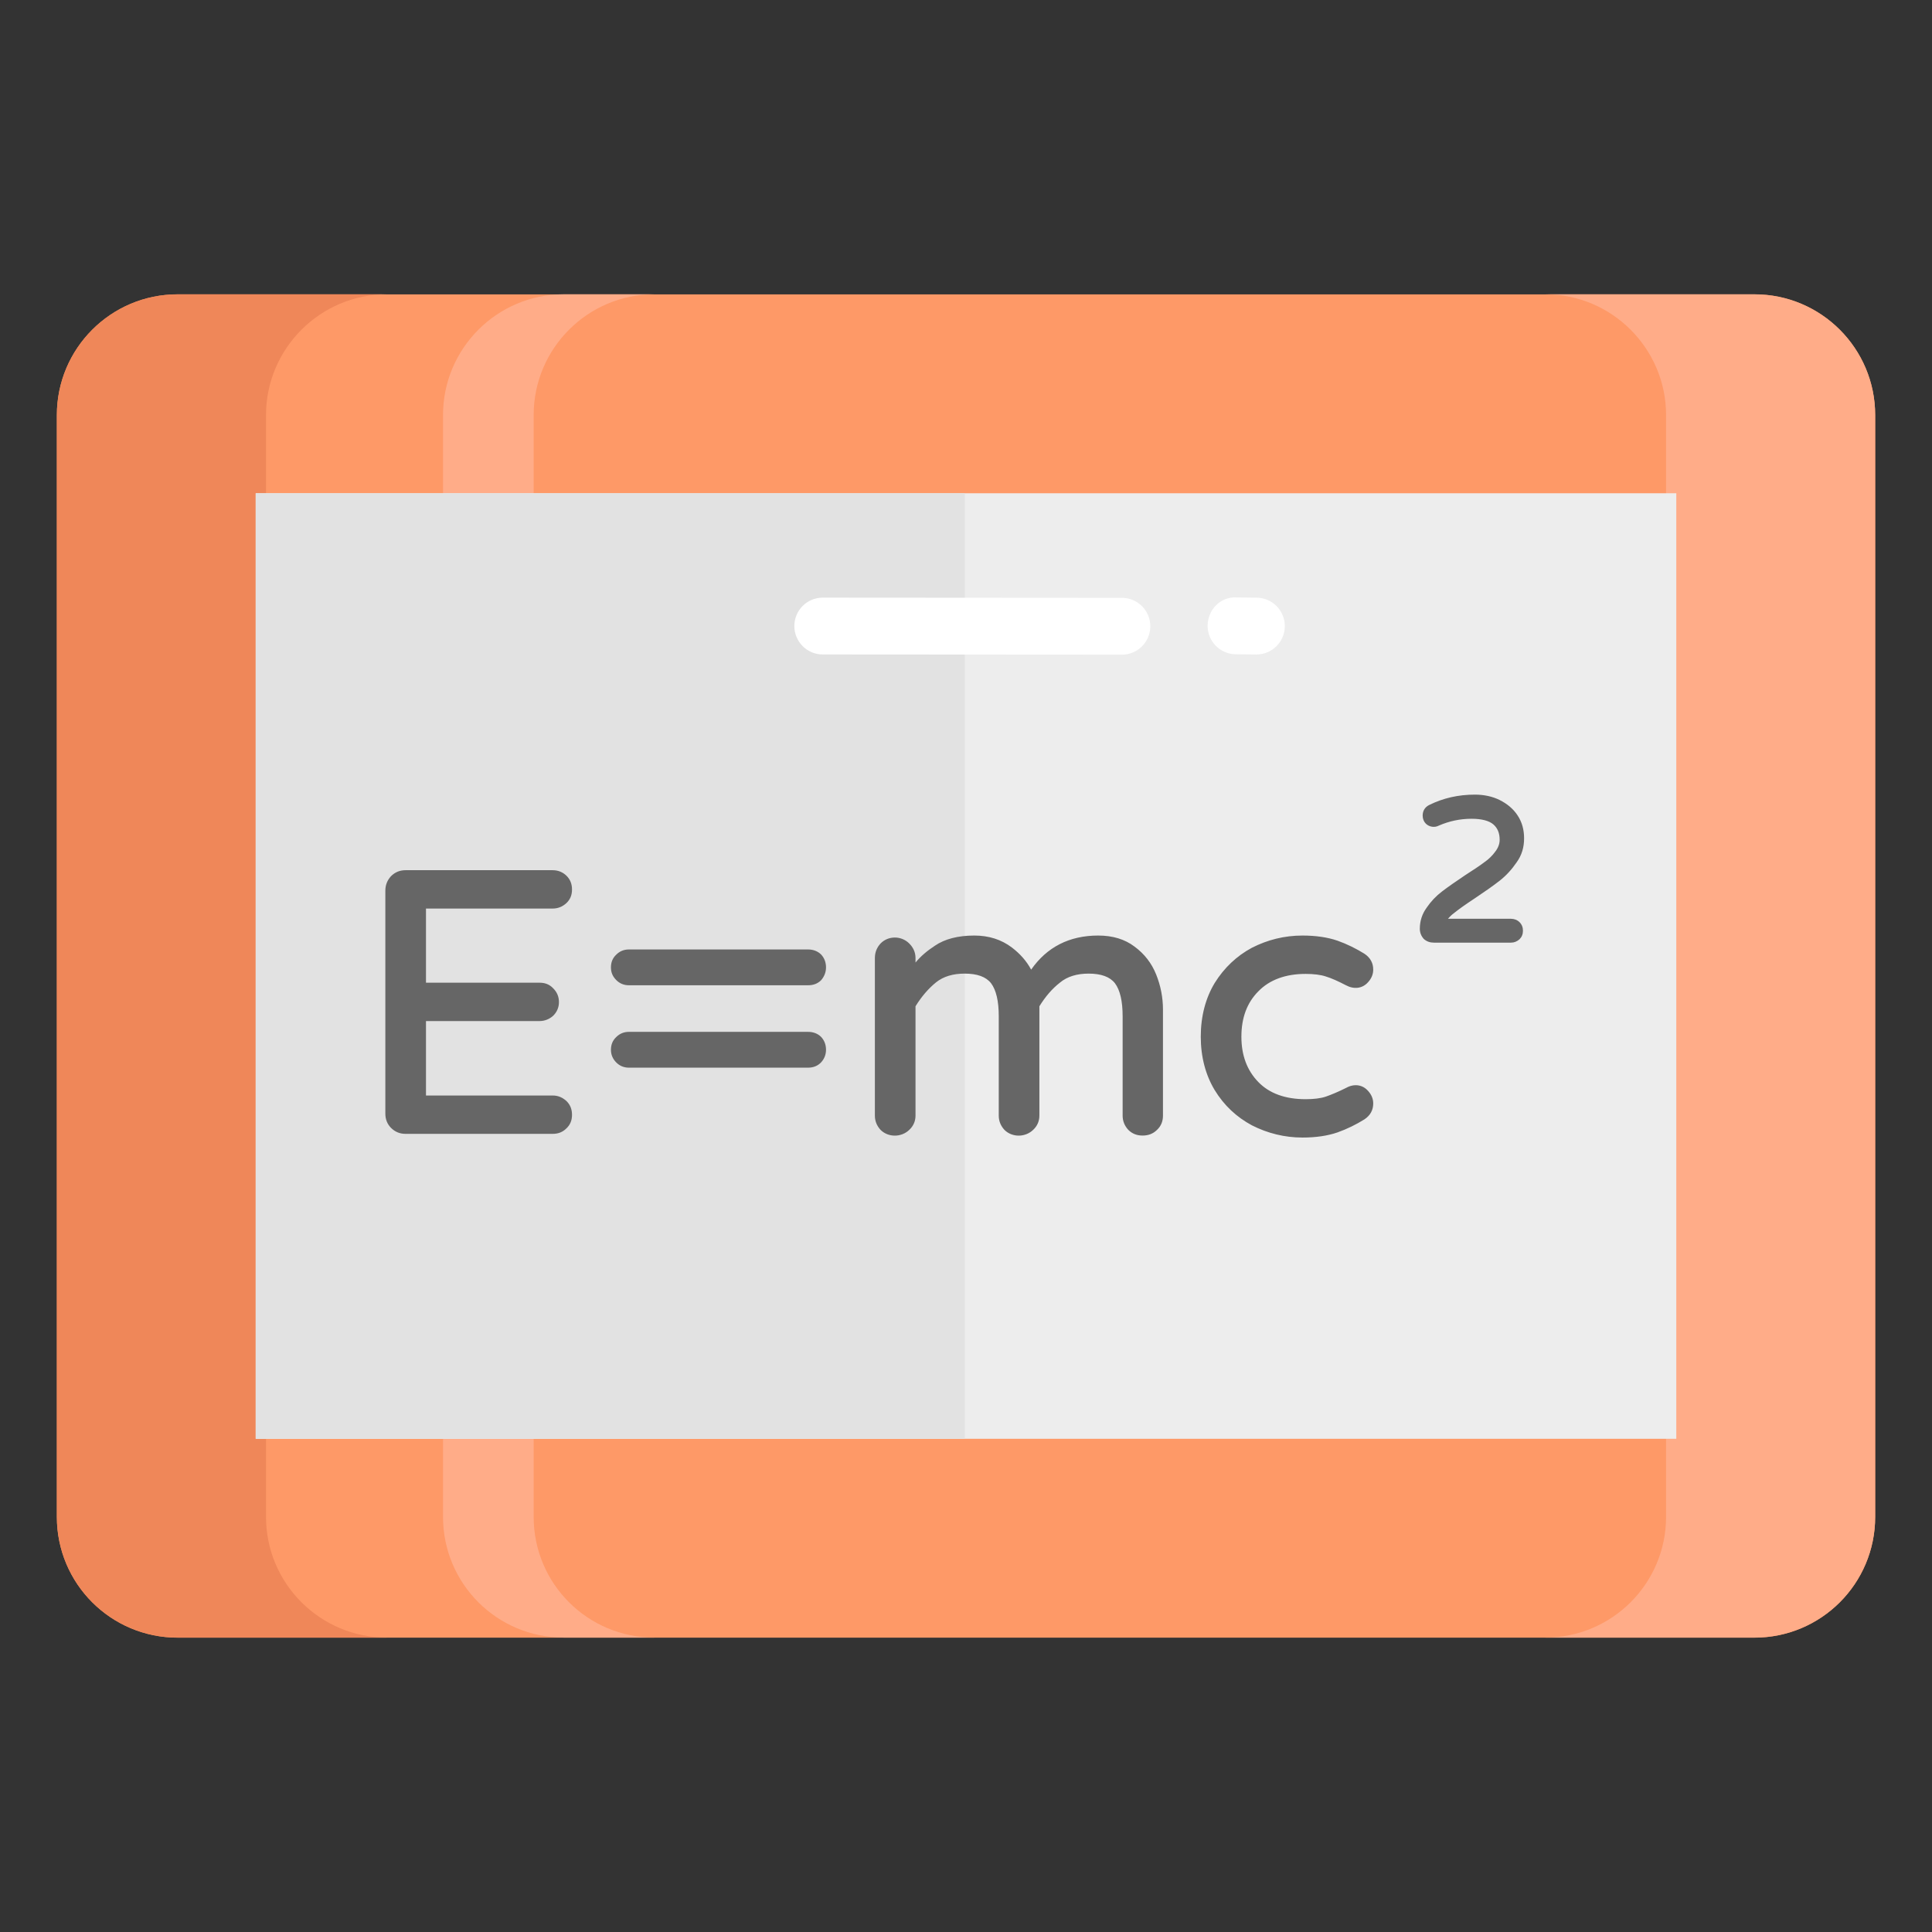 <svg xmlns="http://www.w3.org/2000/svg" enable-background="new 0 0 68 68" viewBox="0 0 68 68"><rect x="0" y="0" width="68" height="68" fill="#333333" stroke="none"/><path fill="#fe9967" d="M2,14.611v38.78c0,2.347,1.903,4.25,4.25,4.25h55.5c2.347,0,4.25-1.903,4.25-4.25V14.611c0-2.347-1.903-4.25-4.25-4.25H6.25C3.903,10.361,2,12.264,2,14.611z"/><path fill="#ef8759" d="M13.613,57.638H6.253c-2.35,0-4.25-1.9-4.25-4.25V14.608c0-2.34,1.9-4.25,4.25-4.25h7.36c-2.34,0-4.25,1.91-4.25,4.25v38.78C9.363,55.738,11.273,57.638,13.613,57.638z"/><path fill="#ffac88" d="M23.033 57.638h-3.19c-2.35 0-4.25-1.9-4.25-4.25V14.608c0-2.34 1.9-4.25 4.25-4.25h3.19c-2.35 0-4.25 1.91-4.25 4.25v38.78C18.783 55.738 20.683 57.638 23.033 57.638zM66 14.608v38.78c0 2.35-1.9 4.25-4.25 4.25h-7.36c2.34 0 4.25-1.9 4.25-4.25V14.608c0-2.34-1.91-4.25-4.25-4.25H61.75C64.1 10.358 66 12.268 66 14.608z"/><rect width="50" height="33.28" x="9" y="17.361" fill="#ededed"/><rect width="24.958" height="33.28" x="9" y="17.361" fill="#e2e2e2"/><path fill="#fff" d="M43.493 23.028l.717.008c.004 0 .007 0 .011 0 .548 0 .994-.44 1-.989.006-.552-.437-1.005-.989-1.011l-.717-.008c-.562-.032-1.005.437-1.011.989C42.498 22.569 42.941 23.022 43.493 23.028zM28.957 23.035l10.529.007c.001 0 .001 0 .001 0 .552 0 1-.447 1-.999 0-.553-.447-1.001-.999-1.001L28.959 21.035c-.001 0-.001 0-.001 0-.552 0-1 .447-1 .999C27.958 22.587 28.406 23.035 28.957 23.035z"/><path fill="#666" d="M44.063 39.608c.55.28 1.15.43 1.78.43.47 0 .88-.06 1.23-.18.34-.12.66-.28.95-.46.21-.14.31-.33.31-.56 0-.16-.06-.31-.18-.44-.2-.23-.5-.26-.77-.11-.28.14-.52.24-.72.31-.18.06-.42.09-.71.09-.71 0-1.27-.2-1.66-.6-.4-.41-.6-.94-.6-1.6 0-.67.2-1.2.6-1.6.39-.4.95-.61 1.66-.61.28 0 .53.03.71.09.2.06.44.17.71.31.28.15.58.12.78-.11.12-.13.18-.28.18-.44 0-.23-.1-.42-.31-.56-.29-.18-.61-.34-.95-.46-.35-.12-.76-.18-1.23-.18-.64 0-1.23.15-1.78.43-.54.29-.98.71-1.31 1.24-.32.53-.49 1.17-.49 1.89 0 .71.17 1.35.49 1.88C43.083 38.908 43.523 39.318 44.063 39.608zM22.133 34.678h6.31c.19 0 .34-.06.46-.18.11-.13.17-.28.17-.45 0-.18-.06-.33-.17-.45-.12-.12-.28-.18-.46-.18h-6.31c-.17 0-.32.06-.44.18-.13.12-.19.27-.19.45 0 .18.06.32.19.45C21.813 34.618 21.963 34.678 22.133 34.678zM52.243 30.348c-.17.13-.4.28-.68.46-.33.22-.6.41-.81.57-.21.16-.39.35-.54.57-.16.22-.24.47-.24.74 0 .14.05.26.14.36.1.09.22.13.36.13h2.71c.11 0 .21-.04.3-.12.08-.08.12-.18.12-.3s-.04-.22-.12-.3c-.08-.08-.19-.12-.3-.12h-2.22c.06-.07.12-.13.2-.19.16-.13.41-.31.73-.52.36-.24.66-.45.89-.63.23-.18.43-.4.6-.65.18-.25.26-.53.26-.84 0-.3-.07-.57-.23-.81-.15-.23-.37-.41-.63-.54s-.56-.19-.87-.19c-.58 0-1.12.12-1.62.37-.15.08-.22.21-.22.37 0 .11.04.21.11.28.12.12.31.15.46.07.37-.16.75-.24 1.15-.24.36 0 .62.07.77.2.15.13.22.31.22.54 0 .14-.05.28-.15.41C52.533 30.108 52.403 30.238 52.243 30.348zM22.133 37.578h6.31c.18 0 .34-.06.46-.19.11-.12.17-.27.17-.44 0-.18-.06-.33-.17-.45-.12-.12-.28-.18-.46-.18h-6.31c-.17 0-.32.06-.44.18-.13.12-.19.27-.19.45 0 .17.06.32.19.45C21.813 37.518 21.963 37.578 22.133 37.578zM39.933 33.318c-.34-.26-.77-.39-1.28-.39-1.02 0-1.81.41-2.36 1.2-.16-.3-.39-.56-.68-.78-.37-.28-.81-.42-1.32-.42-.57 0-1.04.12-1.39.36-.26.17-.49.36-.68.59v-.16c0-.2-.08-.37-.22-.51-.28-.28-.74-.28-1.01 0-.13.14-.2.31-.2.51v5.55c0 .19.07.36.2.5.27.27.73.27 1.01 0 .14-.13.22-.3.22-.5v-3.85c.21-.34.45-.62.72-.84.26-.21.6-.31 1.01-.31.44 0 .75.11.93.34.18.24.27.63.27 1.16v3.5c0 .19.07.36.2.5.27.27.73.27 1.01 0 .14-.13.22-.3.22-.5v-3.85c.21-.34.45-.62.72-.83.26-.22.61-.32 1.01-.32.44 0 .75.11.93.34.18.24.27.63.27 1.16v3.5c0 .19.07.36.2.5.14.14.31.2.5.2.2 0 .37-.06.51-.2.14-.13.21-.3.21-.5v-3.73c0-.43-.08-.84-.24-1.24C40.533 33.898 40.273 33.568 39.933 33.318zM14.273 39.908h5.18c.19 0 .35-.06.48-.19.14-.13.2-.29.2-.48s-.06-.35-.19-.48c-.14-.13-.3-.2-.49-.2h-4.46v-2.62h4c.18 0 .35-.07.48-.19.13-.13.2-.29.2-.48s-.07-.35-.2-.48c-.13-.14-.29-.2-.48-.2h-4v-2.61h4.46c.19 0 .35-.07.48-.19.14-.13.2-.29.2-.48s-.06-.35-.19-.48-.3-.2-.49-.2h-5.18c-.2 0-.37.07-.51.21-.13.14-.2.31-.2.51v7.85c0 .2.07.37.2.5C13.903 39.838 14.073 39.908 14.273 39.908z"/></svg>